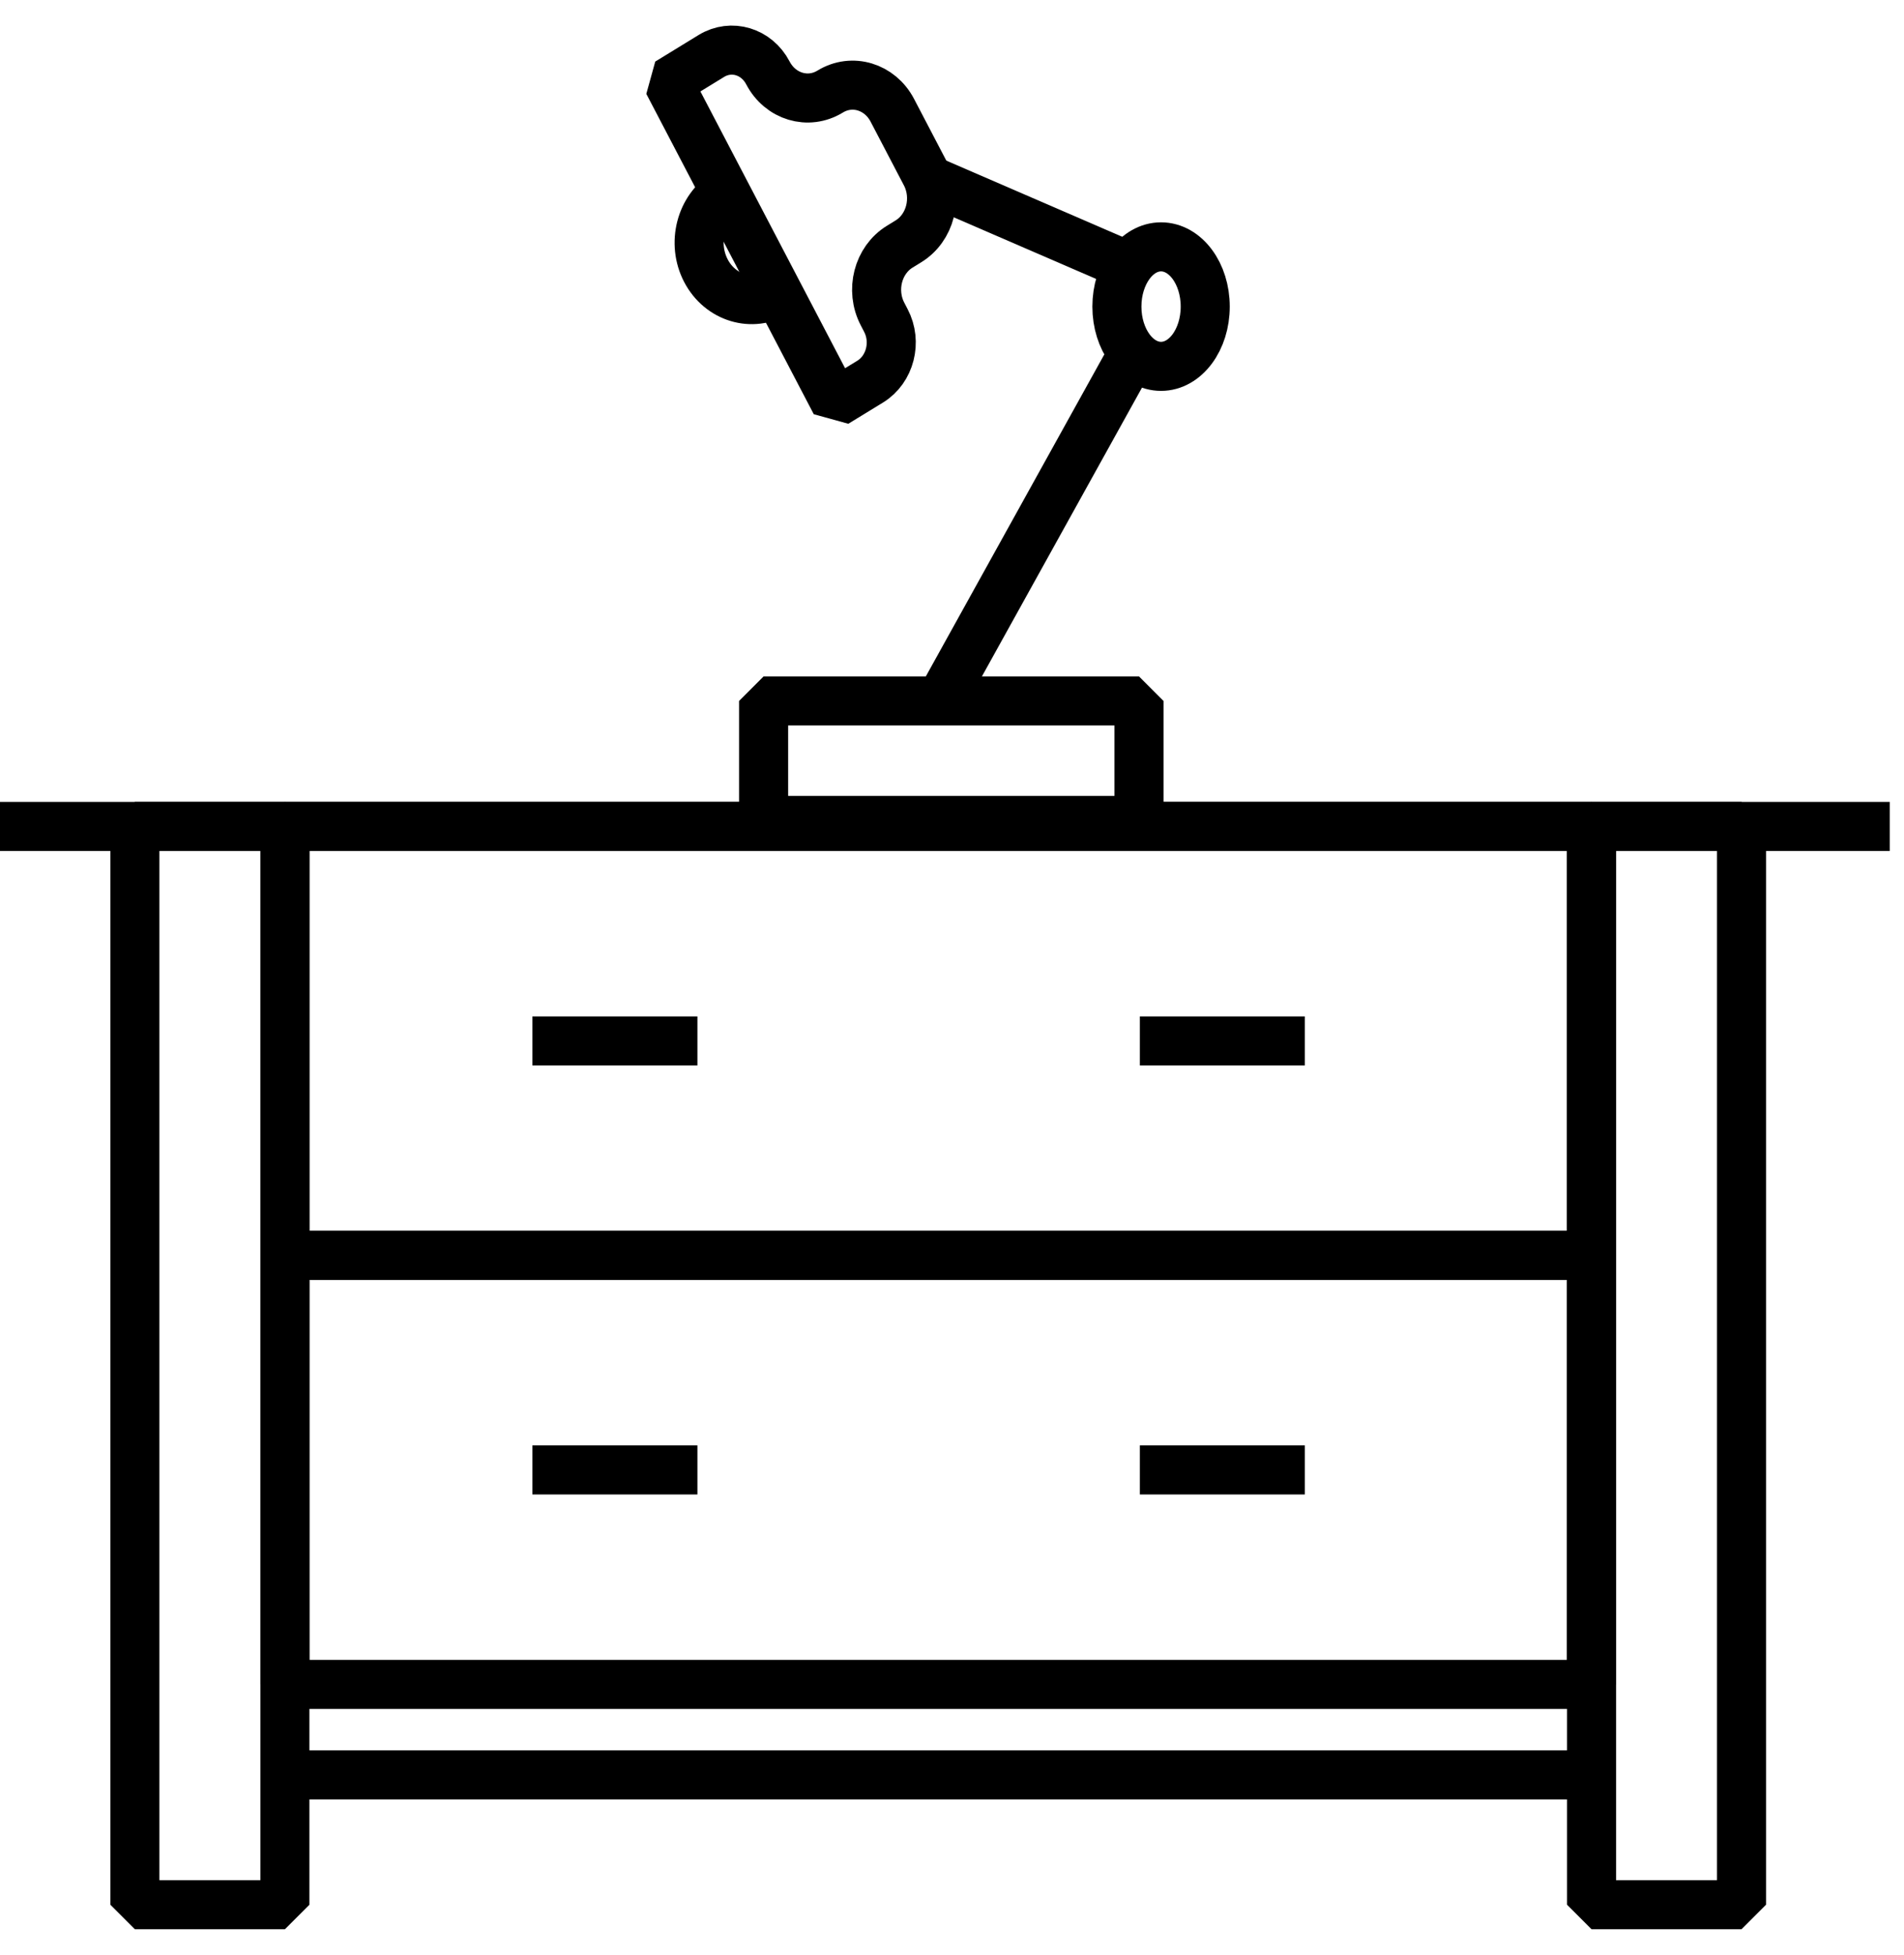 <svg width="38" height="39" viewBox="0 0 38 39" fill="none" xmlns="http://www.w3.org/2000/svg">
<path d="M5.686 16.488H2.692V38H5.686V16.488Z" stroke="#8D4F1B" style="stroke:#8D4F1B;stroke:color(display-p3 0.554 0.31 0.107);stroke-opacity:1;" stroke-width="0.979" stroke-miterlimit="10" stroke-linejoin="bevel"/>
<path d="M34.757 16.488H31.764V38H34.757V16.488Z" stroke="#8D4F1B" style="stroke:#8D4F1B;stroke:color(display-p3 0.554 0.31 0.107);stroke-opacity:1;" stroke-width="0.979" stroke-miterlimit="10" stroke-linejoin="bevel"/>
<path d="M31.763 16.488H5.687V25.046H31.763V16.488Z" stroke="#8D4F1B" style="stroke:#8D4F1B;stroke:color(display-p3 0.554 0.31 0.107);stroke-opacity:1;" stroke-width="0.979" stroke-miterlimit="10" stroke-linejoin="bevel"/>
<path d="M31.763 25.046H5.687V33.605H31.763V25.046Z" stroke="#8D4F1B" style="stroke:#8D4F1B;stroke:color(display-p3 0.554 0.31 0.107);stroke-opacity:1;" stroke-width="0.979" stroke-miterlimit="10" stroke-linejoin="bevel"/>
<path d="M10.626 20.767H13.919" stroke="#8D4F1B" style="stroke:#8D4F1B;stroke:color(display-p3 0.554 0.31 0.107);stroke-opacity:1;" stroke-width="0.979" stroke-miterlimit="10" stroke-linejoin="bevel"/>
<path d="M22.749 20.767H26.042" stroke="#8D4F1B" style="stroke:#8D4F1B;stroke:color(display-p3 0.554 0.31 0.107);stroke-opacity:1;" stroke-width="0.979" stroke-miterlimit="10" stroke-linejoin="bevel"/>
<path d="M10.626 29.326H13.919" stroke="#8D4F1B" style="stroke:#8D4F1B;stroke:color(display-p3 0.554 0.31 0.107);stroke-opacity:1;" stroke-width="0.979" stroke-miterlimit="10" stroke-linejoin="bevel"/>
<path d="M22.749 29.326H26.042" stroke="#8D4F1B" style="stroke:#8D4F1B;stroke:color(display-p3 0.554 0.31 0.107);stroke-opacity:1;" stroke-width="0.979" stroke-miterlimit="10" stroke-linejoin="bevel"/>
<path d="M0 16.488H37.716" stroke="#8D4F1B" style="stroke:#8D4F1B;stroke:color(display-p3 0.554 0.31 0.107);stroke-opacity:1;" stroke-width="0.979" stroke-miterlimit="10" stroke-linejoin="bevel"/>
<path d="M5.687 35.41H31.763" stroke="#8D4F1B" style="stroke:#8D4F1B;stroke:color(display-p3 0.554 0.31 0.107);stroke-opacity:1;" stroke-width="0.979" stroke-miterlimit="10" stroke-linejoin="bevel"/>
<path d="M22.732 13.984H15.24V16.368H22.732V13.984Z" stroke="#8D4F1B" style="stroke:#8D4F1B;stroke:color(display-p3 0.554 0.31 0.107);stroke-opacity:1;" stroke-width="0.979" stroke-miterlimit="10" stroke-linejoin="bevel"/>
<path d="M18.766 13.984L22.732 6.832" stroke="#8D4F1B" style="stroke:#8D4F1B;stroke:color(display-p3 0.554 0.31 0.107);stroke-opacity:1;" stroke-width="0.979" stroke-miterlimit="10" stroke-linejoin="bevel"/>
<path d="M23.172 7.309C23.659 7.309 24.054 6.775 24.054 6.117C24.054 5.458 23.659 4.925 23.172 4.925C22.686 4.925 22.291 5.458 22.291 6.117C22.291 6.775 22.686 7.309 23.172 7.309Z" stroke="#8D4F1B" style="stroke:#8D4F1B;stroke:color(display-p3 0.554 0.31 0.107);stroke-opacity:1;" stroke-width="0.979" stroke-miterlimit="10" stroke-linejoin="bevel"/>
<path d="M22.732 5.402L18.325 3.495" stroke="#8D4F1B" style="stroke:#8D4F1B;stroke:color(display-p3 0.554 0.31 0.107);stroke-opacity:1;" stroke-width="0.979" stroke-miterlimit="10" stroke-linejoin="bevel"/>
<path d="M13.333 1.646L16.675 8.037L17.368 7.613C17.765 7.369 17.906 6.823 17.68 6.393L17.613 6.264C17.366 5.79 17.52 5.189 17.958 4.921L18.13 4.815C18.568 4.547 18.722 3.946 18.474 3.472L17.809 2.2C17.561 1.726 17.006 1.559 16.568 1.827C16.13 2.095 15.574 1.929 15.326 1.455C15.101 1.024 14.596 0.873 14.198 1.116L13.333 1.646Z" stroke="#8D4F1B" style="stroke:#8D4F1B;stroke:color(display-p3 0.554 0.31 0.107);stroke-opacity:1;" stroke-width="0.979" stroke-miterlimit="10" stroke-linejoin="bevel"/>
<path d="M15.52 5.83C15.015 6.139 14.375 5.947 14.089 5.401C13.804 4.855 13.982 4.162 14.486 3.853" stroke="#8D4F1B" style="stroke:#8D4F1B;stroke:color(display-p3 0.554 0.31 0.107);stroke-opacity:1;" stroke-width="0.979" stroke-miterlimit="10" stroke-linejoin="bevel"/>
</svg>
